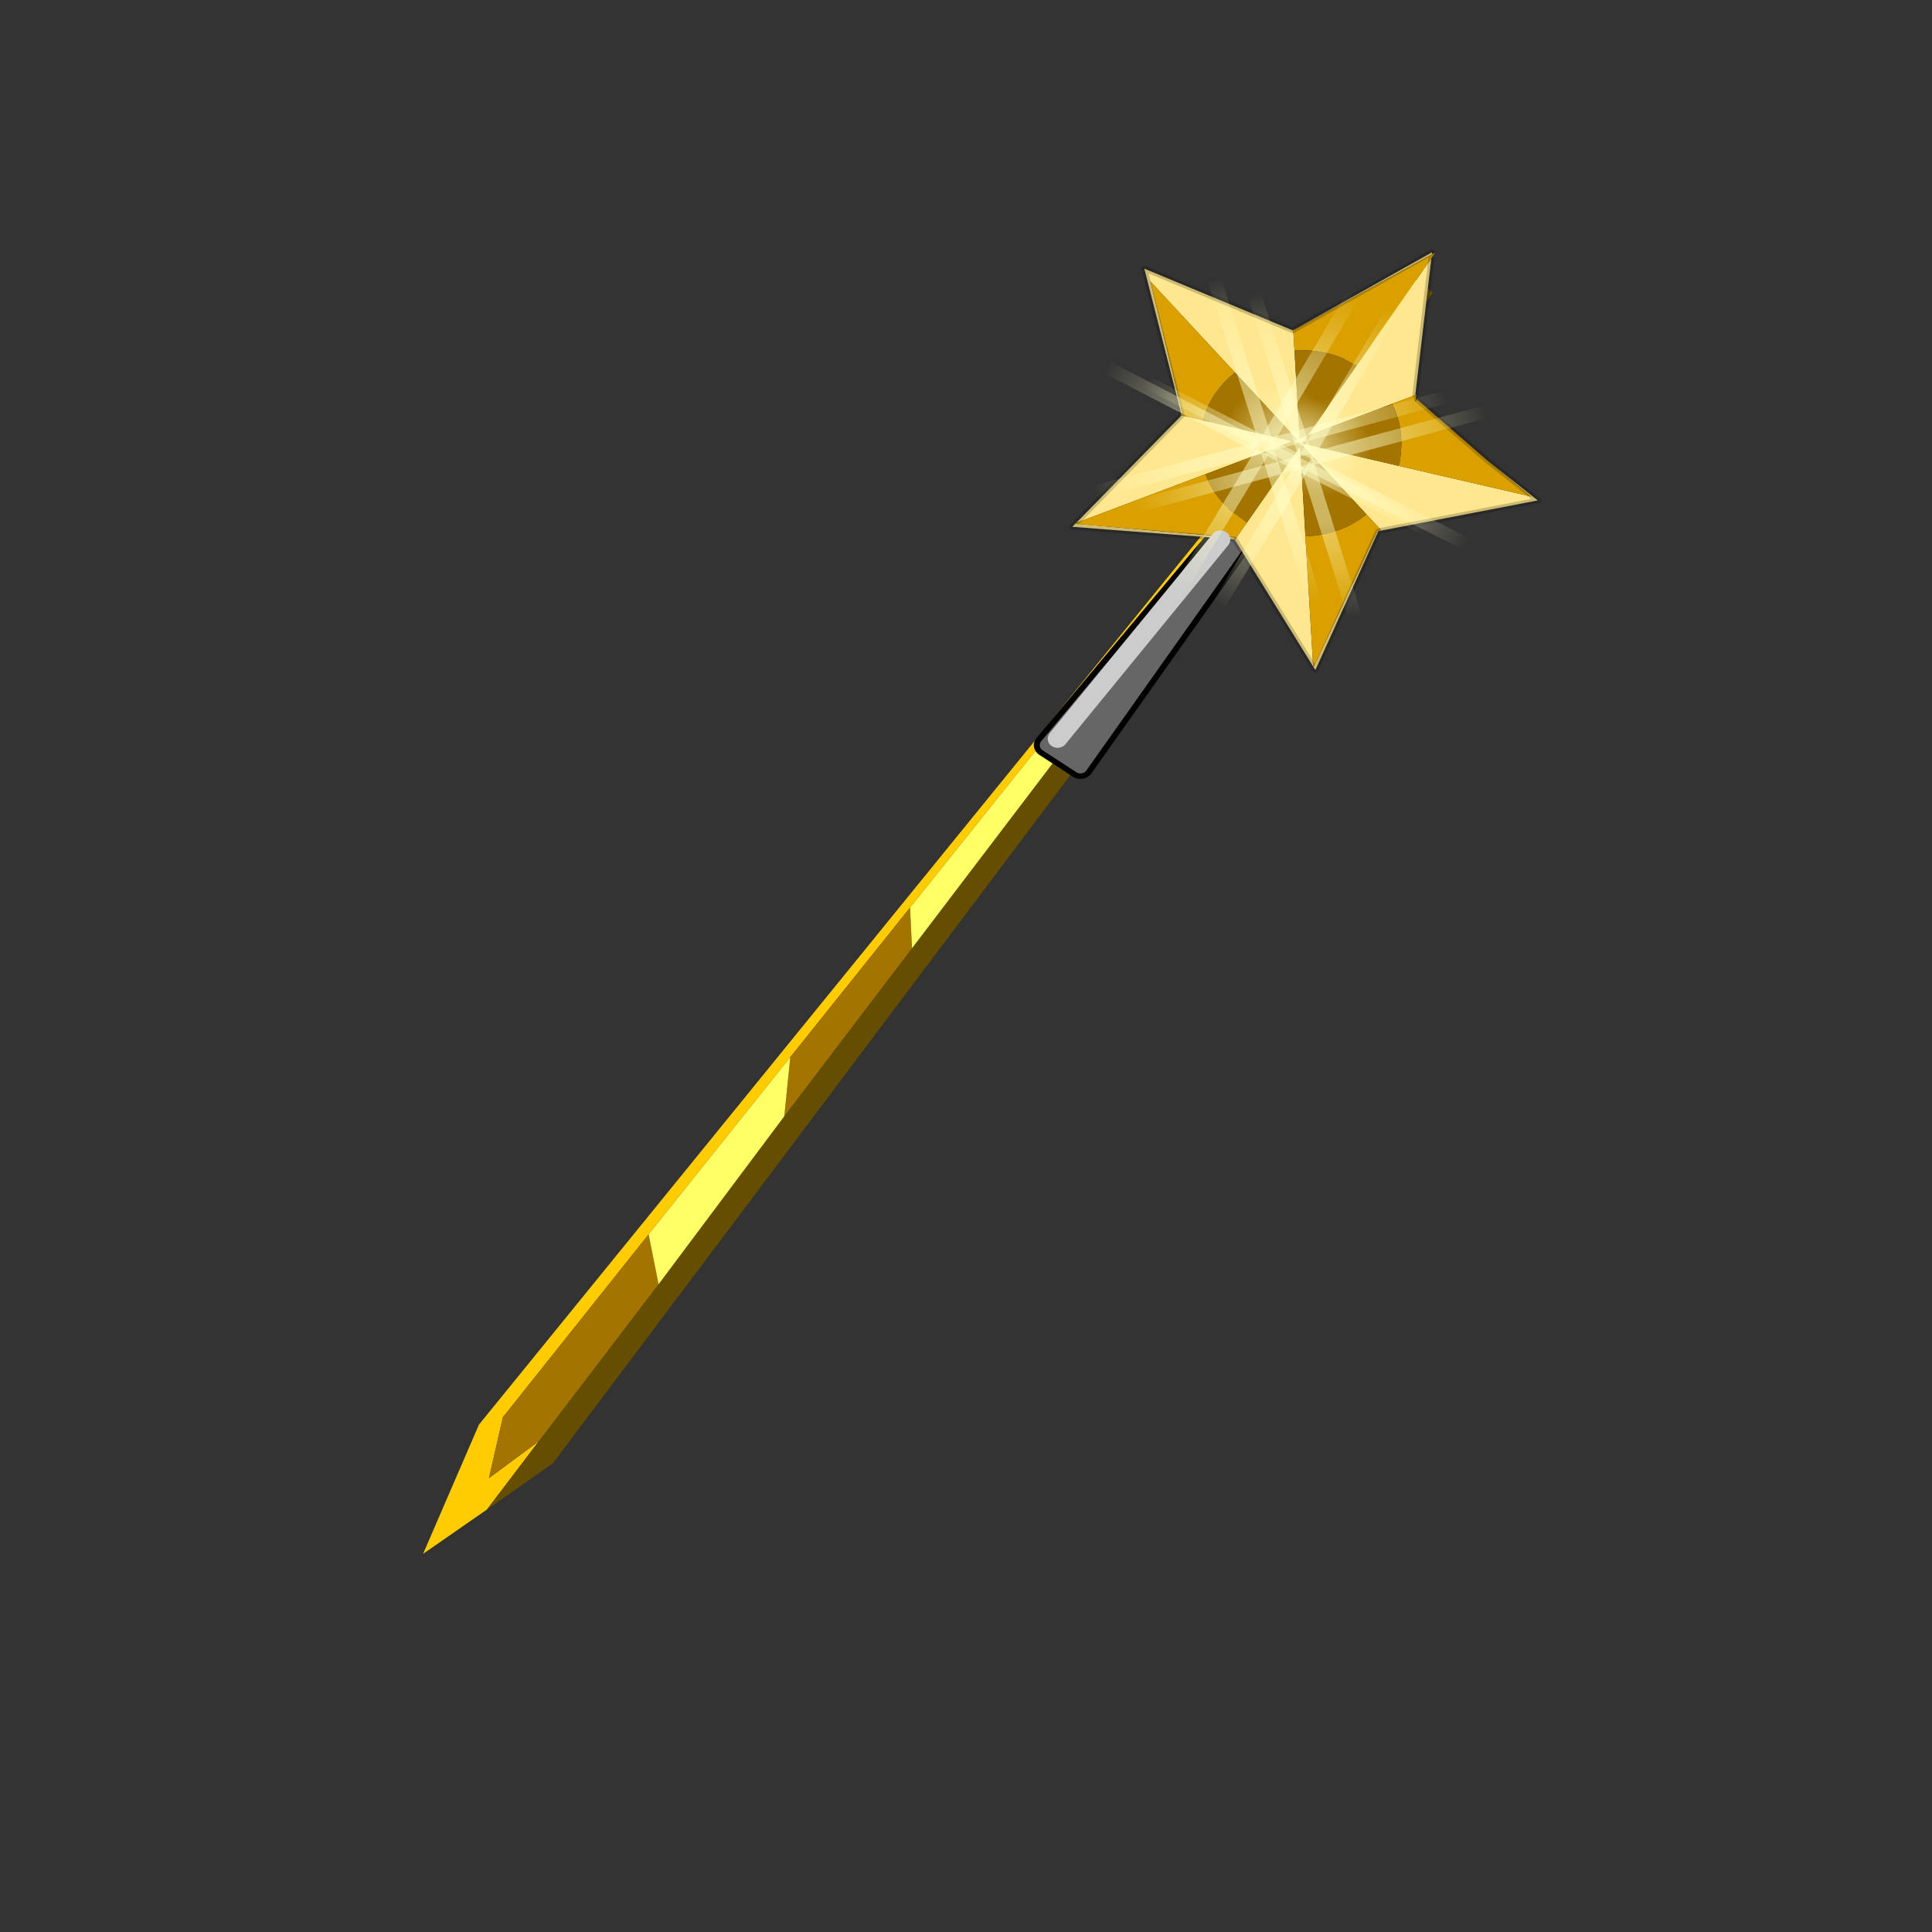 <?xml version="1.0" encoding="UTF-8" standalone="no"?>
<svg xmlns:xlink="http://www.w3.org/1999/xlink" height="440.0px" width="440.0px" xmlns="http://www.w3.org/2000/svg">
  <rect width="100%" height="100%" fill="#333333" stroke="none"/>
  <g transform="matrix(10.0, 0.0, 0.0, 10.0, 0.0, 0.0)">
    <use height="44.0" transform="matrix(0.909, 0.0, 0.0, 0.841, 2.0, 2.0)" width="44.0" xlink:href="#sprite0"/>
  </g>
  <defs>
    <g id="sprite0" transform="matrix(1.0, 0.0, 0.0, 1.0, 0.0, 0.0)">
      <use height="44.0" transform="matrix(1.0, 0.0, 0.0, 1.0, 0.0, 0.0)" width="44.0" xlink:href="#shape0"/>
      <use height="341.4" transform="matrix(0.04, 0.029, -0.029, 0.04, 29.148, 1.078)" width="239.05" xlink:href="#shape1"/>
      <use height="69.4" transform="matrix(0.035, 0.014, -0.014, 0.035, 30.1, 8.05)" width="69.4" xlink:href="#shape2"/>
      <use height="99.05" transform="matrix(0.053, 0.029, -0.029, 0.053, 33.25, 4.65)" width="5.75" xlink:href="#shape3"/>
      <use height="99.05" transform="matrix(-0.053, -0.029, 0.028, -0.05, 27.8, 15.3)" width="5.75" xlink:href="#shape3"/>
      <use height="99.05" transform="matrix(-0.029, 0.053, -0.053, -0.029, 35.9, 12.9)" width="5.75" xlink:href="#shape3"/>
      <use height="99.05" transform="matrix(0.029, -0.053, 0.05, 0.028, 25.25, 7.45)" width="5.75" xlink:href="#shape3"/>
      <use height="99.05" transform="matrix(0.058, -0.017, 0.017, 0.058, 28.65, 4.25)" width="5.75" xlink:href="#shape3"/>
      <use height="99.05" transform="matrix(-0.058, 0.017, -0.016, -0.055, 32.3, 15.6)" width="5.75" xlink:href="#shape3"/>
      <use height="99.05" transform="matrix(0.017, 0.058, -0.058, 0.017, 36.35, 8.2)" width="5.75" xlink:href="#shape3"/>
      <use height="99.05" transform="matrix(-0.017, -0.058, 0.055, -0.016, 24.95, 11.9)" width="5.75" xlink:href="#shape3"/>
      <use height="69.4" transform="matrix(0.035, 0.014, -0.014, 0.035, 29.1, 7.65)" width="69.4" xlink:href="#shape2"/>
      <use height="99.05" transform="matrix(0.053, 0.029, -0.029, 0.053, 32.25, 4.25)" width="5.75" xlink:href="#shape3"/>
      <use height="99.05" transform="matrix(-0.053, -0.029, 0.028, -0.05, 26.8, 14.9)" width="5.75" xlink:href="#shape3"/>
      <use height="99.05" transform="matrix(-0.029, 0.053, -0.053, -0.029, 34.9, 12.5)" width="5.75" xlink:href="#shape3"/>
      <use height="99.05" transform="matrix(0.029, -0.053, 0.05, 0.028, 24.25, 7.05)" width="5.75" xlink:href="#shape3"/>
      <use height="99.05" transform="matrix(0.058, -0.017, 0.017, 0.058, 27.65, 3.85)" width="5.75" xlink:href="#shape3"/>
      <use height="99.05" transform="matrix(-0.058, 0.017, -0.016, -0.055, 31.3, 15.2)" width="5.75" xlink:href="#shape3"/>
      <use height="99.05" transform="matrix(0.017, 0.058, -0.058, 0.017, 35.35, 7.8)" width="5.75" xlink:href="#shape3"/>
      <use height="99.05" transform="matrix(-0.017, -0.058, 0.055, -0.016, 23.95, 11.5)" width="5.75" xlink:href="#shape3"/>
    </g>
    <g id="shape0" transform="matrix(1.0, 0.0, 0.0, 1.0, 0.0, 0.0)">
      <path d="M44.0 44.0 L0.0 44.0 0.0 0.0 44.0 0.0 44.0 44.0" fill="#43adca" fill-opacity="0.0" fill-rule="evenodd" stroke="none"/>
      <path d="M11.3 36.65 L10.0 38.5 8.4 39.7 9.8 36.2 33.15 5.15 33.2 5.2 20.6 22.2 17.6 26.25 14.05 31.05 10.4 36.0 10.05 37.65 11.3 36.65" fill="#ffcc01" fill-rule="evenodd" stroke="none"/>
      <path d="M33.35 5.25 L33.7 5.55 11.65 37.25 10.0 38.5 11.3 36.65 14.3 32.4 17.45 27.85 20.65 23.3 33.35 5.25" fill="#664e01" fill-rule="evenodd" stroke="none"/>
      <path d="M20.65 23.3 L17.45 27.85 17.6 26.25 20.6 22.2 20.65 23.3 M14.3 32.4 L11.3 36.65 10.05 37.65 10.4 36.0 14.05 31.05 14.3 32.4" fill="#a37400" fill-rule="evenodd" stroke="none"/>
      <path d="M33.35 5.25 L20.65 23.3 20.6 22.2 33.2 5.2 33.35 5.25 M17.45 27.85 L14.3 32.4 14.05 31.05 17.6 26.25 17.45 27.85" fill="#ffff66" fill-rule="evenodd" stroke="none"/>
    </g>
    <g id="shape1" transform="matrix(1.0, 0.0, 0.0, 1.0, 119.55, 115.95)">
      <path d="M10.45 -6.25 L21.1 218.6 Q21.1 220.65 19.65 222.1 18.2 223.6 16.15 223.65 L-4.8 223.95 Q-6.85 224.0 -8.35 222.55 -9.85 221.1 -9.85 219.05 L-2.95 -2.95 10.45 -6.25" fill="#666666" fill-rule="evenodd" stroke="none"/>
      <path d="M-2.95 -2.95 L-9.85 219.05 Q-9.85 221.1 -8.35 222.55 -6.85 224.0 -4.8 223.95 L16.15 223.65 Q18.2 223.6 19.65 222.1 21.1 220.65 21.1 218.6 L10.45 -6.25" fill="none" stroke="#000000" stroke-linecap="round" stroke-linejoin="round" stroke-width="3.0"/>
      <path d="M84.45 -38.5 L118.0 -35.8 62.45 25.3 81.3 105.65 79.6 104.9 61.95 25.35 63.25 24.0 52.2 21.35 3.0 9.6 3.1 10.95 1.9 9.45 -1.6 10.85 -0.35 8.8 -47.45 -2.45 -111.4 -17.7 -56.0 31.25 -56.1 31.95 -118.05 -21.55 -37.2 -38.35 -37.1 -38.55 -30.1 -29.95 0.35 7.6 2.7 3.95 3.0 9.0 49.85 -9.75 114.05 -35.55 84.45 -38.5 M79.25 104.75 L6.05 71.7 -64.6 114.45 -64.35 112.25 5.05 71.15 6.4 71.8 5.8 60.6 3.1 10.95 34.2 49.3 79.25 104.75 M-64.25 111.55 L-55.55 32.45 -45.15 28.3 -1.6 10.85 -26.85 51.45 -64.25 111.55 M-36.85 -39.15 L-5.2 -114.45 -4.6 -113.45 -36.75 -39.25 -36.85 -39.15 M-3.55 -111.6 L33.85 -46.1 27.2 -35.4 2.7 3.95 0.25 -41.8 -3.55 -111.6" fill="#ffe78f" fill-rule="evenodd" stroke="none"/>
      <path d="M33.85 -46.1 L34.15 -46.6 36.15 -42.9 35.85 -44.7 84.45 -38.5 114.05 -35.55 49.85 -9.75 Q47.4 -15.5 43.45 -20.85 36.55 -30.25 27.2 -35.4 L33.85 -46.1 M79.6 104.9 L79.7 105.3 79.25 104.75 34.2 49.3 Q48.3 38.15 52.2 21.35 L63.25 24.0 61.95 25.35 79.6 104.9 M-64.35 112.25 L-64.9 112.55 -64.25 111.55 -26.85 51.45 Q-17.45 58.2 -5.25 60.05 L5.8 60.6 6.4 71.8 5.05 71.15 -64.35 112.25 M-55.55 32.45 L-56.2 32.7 -56.1 31.95 -56.0 31.25 -111.4 -17.7 -47.45 -2.45 -48.25 1.8 Q-50.35 15.85 -45.15 28.3 L-55.55 32.45 M-37.1 -38.55 L-37.3 -38.8 -36.85 -39.15 -36.75 -39.25 -4.6 -113.45 -4.0 -114.9 -3.75 -114.8 -3.55 -111.6 0.25 -41.8 Q-14.85 -41.3 -27.95 -31.65 L-30.1 -29.95 -37.1 -38.55" fill="#d9a000" fill-rule="evenodd" stroke="none"/>
      <path d="M27.2 -35.4 Q36.55 -30.25 43.45 -20.85 47.4 -15.5 49.85 -9.75 L3.0 9.0 2.7 3.95 0.35 7.6 -30.1 -29.95 -27.95 -31.65 Q-14.85 -41.3 0.25 -41.8 L2.7 3.95 27.2 -35.4 M-47.45 -2.45 L-0.35 8.8 -1.6 10.85 1.9 9.45 3.1 10.95 3.0 9.6 52.2 21.35 Q48.3 38.15 34.2 49.3 L3.1 10.95 5.8 60.6 -5.25 60.05 Q-17.45 58.2 -26.85 51.45 L-1.6 10.85 -45.15 28.3 Q-50.35 15.85 -48.25 1.8 L-47.45 -2.45" fill="#a37400" fill-rule="evenodd" stroke="none"/>
      <path d="M35.85 -44.7 L84.45 -38.5 118.0 -35.8 62.45 25.3 81.3 105.65 79.6 104.9 M79.25 104.75 L6.05 71.7 -64.6 114.45 -64.35 112.25 M-64.25 111.55 L-55.55 32.45 M-56.1 31.95 L-118.05 -21.55 -37.2 -38.35 -37.1 -38.55 M-36.85 -39.15 L-5.2 -114.45 -4.6 -113.45 M-3.55 -111.6 L33.85 -46.1" fill="none" stroke="#000000" stroke-linecap="round" stroke-linejoin="round" stroke-opacity="0.2" stroke-width="3.0"/>
      <path d="M0.35 76.0 L-2.45 212.85" fill="none" stroke="#cccccc" stroke-linecap="round" stroke-linejoin="round" stroke-width="10.0"/>
    </g>
    <g id="shape2" transform="matrix(1.0, 0.0, 0.0, 1.0, 0.0, 0.0)">
      <path d="M59.2 10.15 Q69.4 20.35 69.4 34.7 69.4 49.05 59.2 59.2 49.05 69.4 34.7 69.4 20.35 69.4 10.15 59.2 0.0 49.05 0.0 34.7 0.0 20.35 10.15 10.15 20.35 0.0 34.7 0.0 49.05 0.0 59.2 10.15" fill="url(#gradient0)" fill-rule="evenodd" stroke="none"/>
    </g>
    <radialGradient cx="0" cy="0" gradientTransform="matrix(0.043, 0.0, 0.0, 0.043, 34.7, 34.7)" gradientUnits="userSpaceOnUse" id="gradient0" r="819.2" spreadMethod="pad">
      <stop offset="0.114" stop-color="#ffffcc" stop-opacity="0.471"/>
      <stop offset="1.0" stop-color="#ffffcc" stop-opacity="0.0"/>
    </radialGradient>
    <g id="shape3" transform="matrix(1.0, 0.0, 0.0, 1.0, 0.0, 0.0)">
      <path d="M5.75 0.0 L5.75 99.05 0.0 99.05 0.0 0.0 5.75 0.0" fill="url(#gradient1)" fill-rule="evenodd" stroke="none"/>
    </g>
    <linearGradient gradientTransform="matrix(0.0, -0.033, 0.004, 0.0, 2.85, 50.75)" gradientUnits="userSpaceOnUse" id="gradient1" spreadMethod="pad" x1="-819.2" x2="819.2">
      <stop offset="0.114" stop-color="#ffffcc" stop-opacity="0.471"/>
      <stop offset="1.0" stop-color="#ffffcc" stop-opacity="0.0"/>
    </linearGradient>
  </defs>
</svg>
